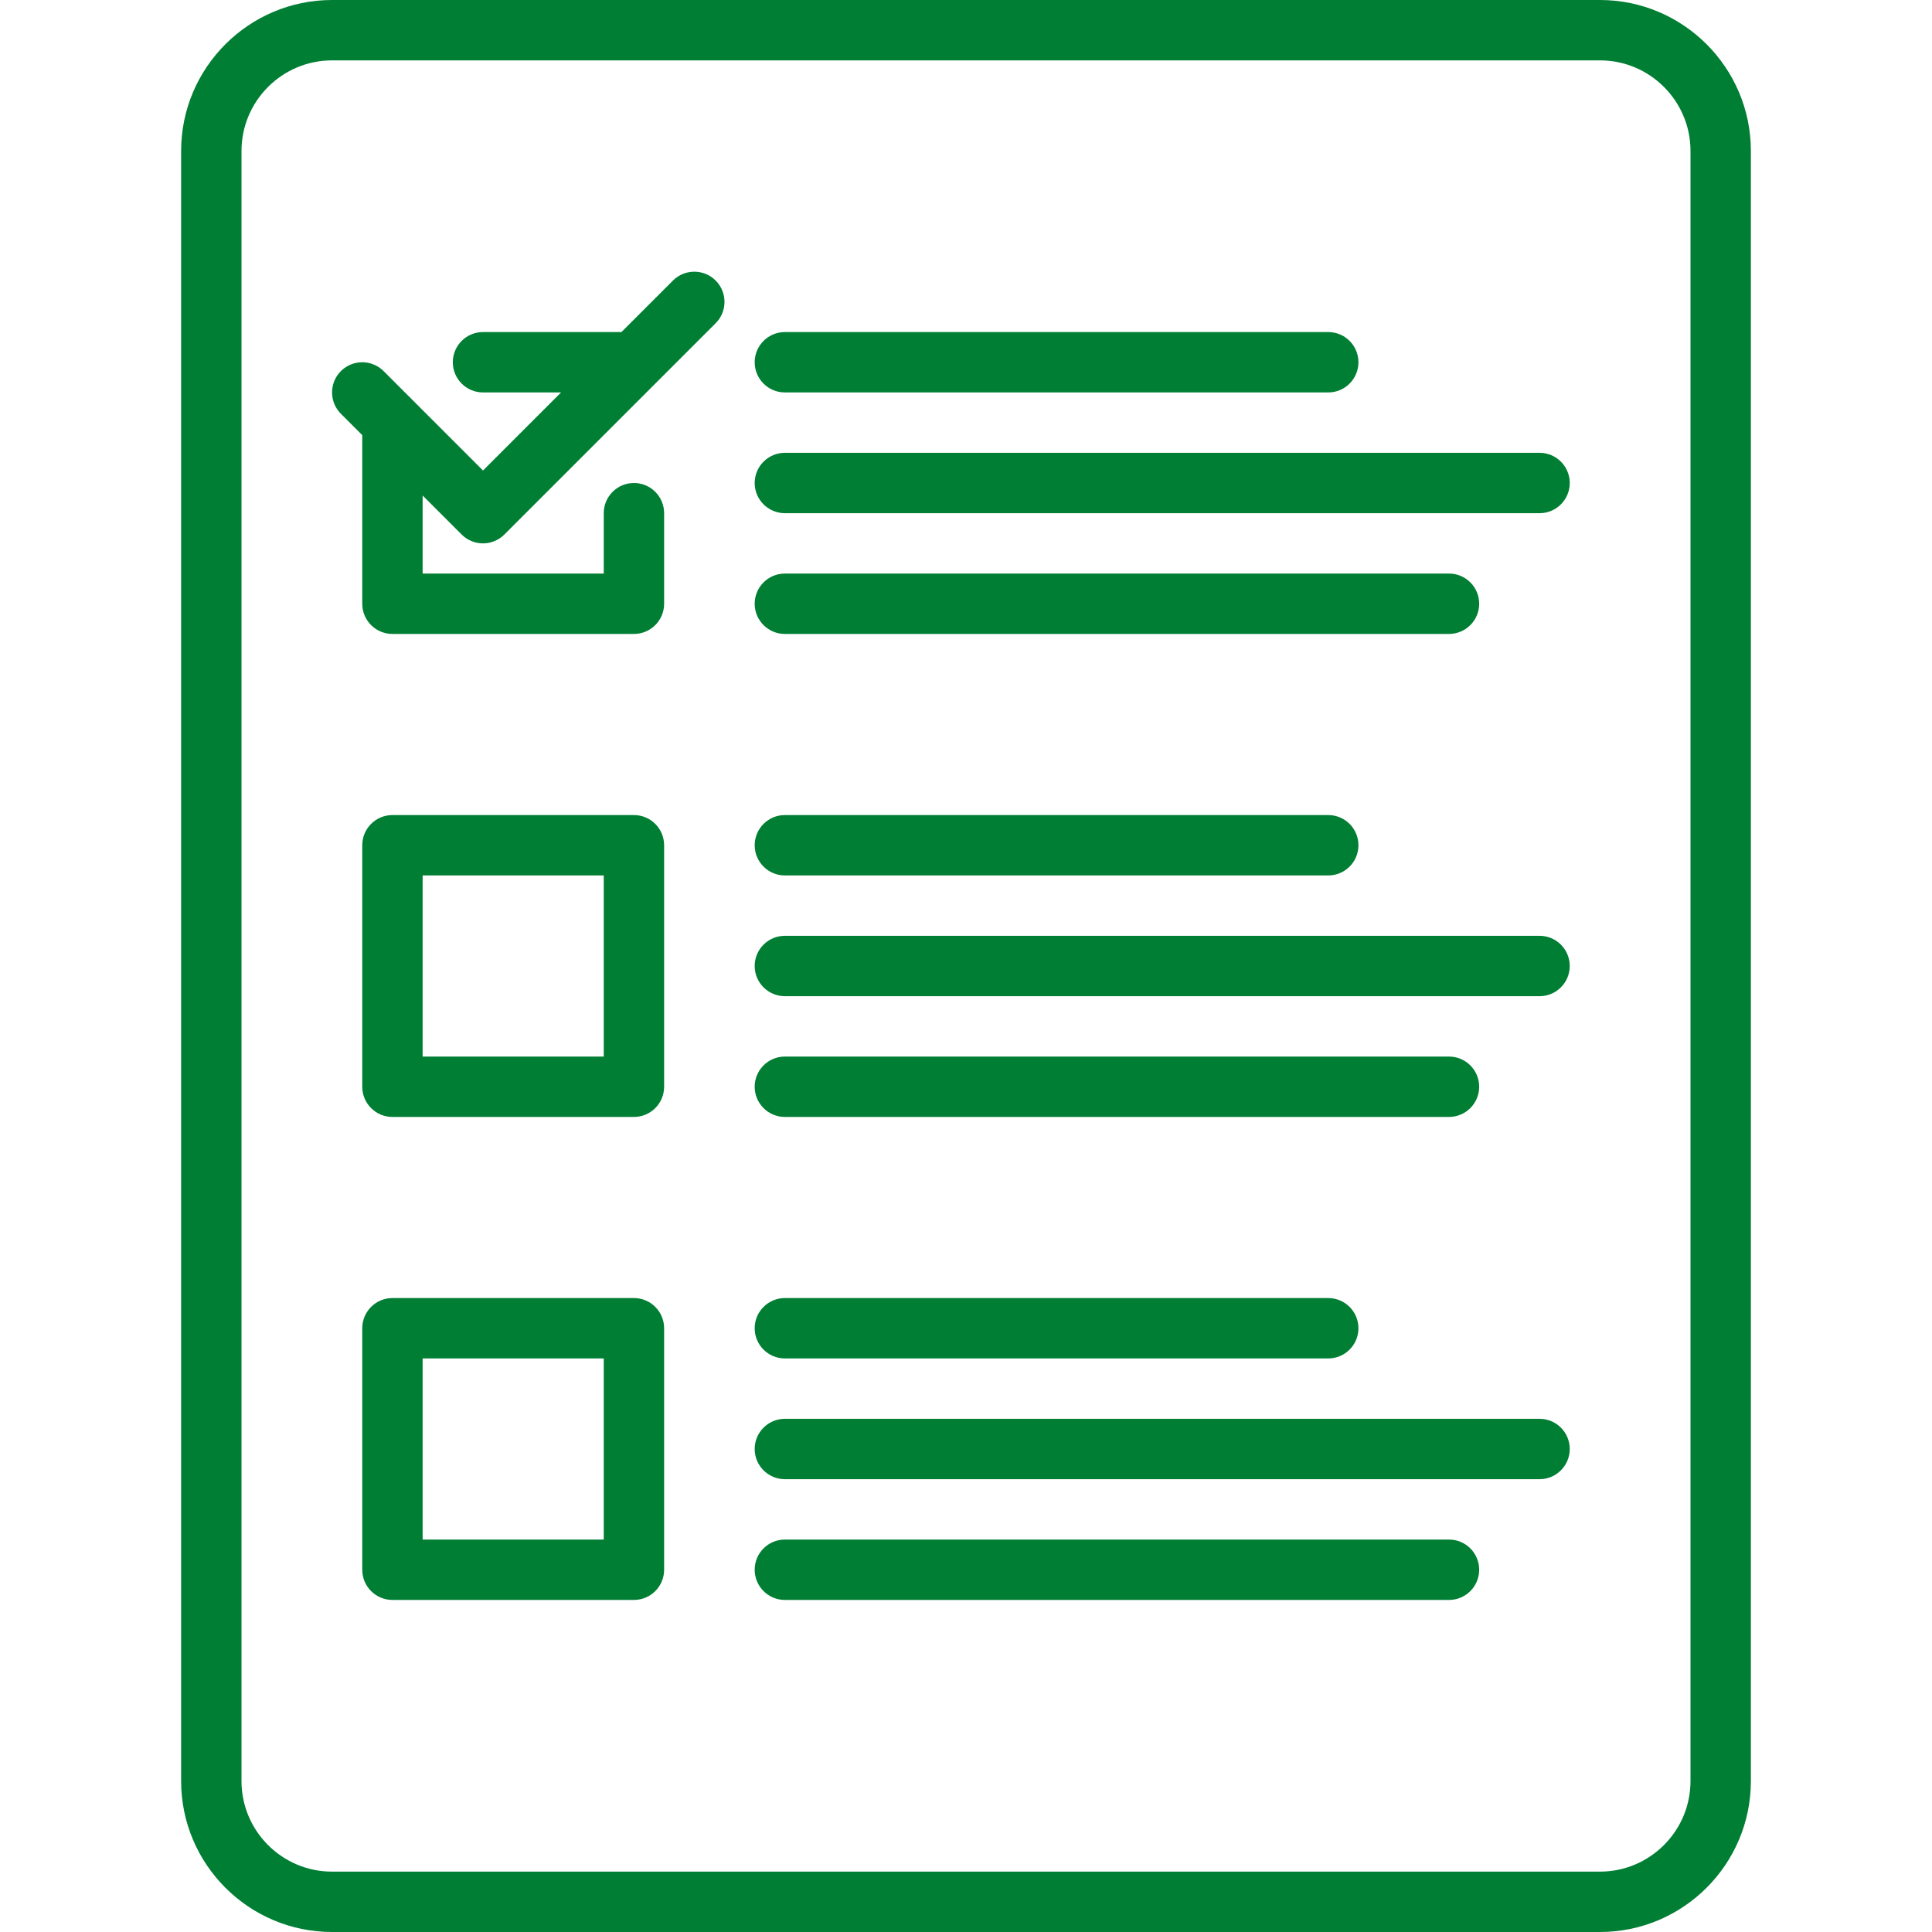 <?xml version="1.0" encoding="iso-8859-1"?>
<!-- Generator: Adobe Illustrator 17.1.0, SVG Export Plug-In . SVG Version: 6.00 Build 0)  -->
<!DOCTYPE svg PUBLIC "-//W3C//DTD SVG 1.1//EN" "http://www.w3.org/Graphics/SVG/1.1/DTD/svg11.dtd">
<svg xmlns="http://www.w3.org/2000/svg" xmlns:xlink="http://www.w3.org/1999/xlink" version="1.1" id="Capa_1" x="0px" y="0px" viewBox="0 0 512 512" style="enable-background:new 0 0 512 512;" xml:space="preserve" width="512px" height="512px">
<g>
	<path d="M424,0H88C65.944,0,48,17.944,48,40v432c0,22.056,17.944,40,40,40h336c22.056,0,40-17.944,40-40V40   C464,17.944,446.056,0,424,0z M448,472c0,13.233-10.766,24-24,24H88c-13.234,0-24-10.767-24-24V40c0-13.233,10.766-24,24-24h336   c13.234,0,24,10.767,24,24V472z" fill="#007E33"/>
	<path d="M208,104h144c4.418,0,8-3.582,8-8s-3.582-8-8-8H208c-4.418,0-8,3.582-8,8S203.582,104,208,104z" fill="#007E33"/>
	<path d="M408,120H208c-4.418,0-8,3.582-8,8s3.582,8,8,8h200c4.418,0,8-3.582,8-8S412.418,120,408,120z" fill="#007E33"/>
	<path d="M208,168h176c4.418,0,8-3.582,8-8s-3.582-8-8-8H208c-4.418,0-8,3.582-8,8S203.582,168,208,168z" fill="#007E33"/>
	<path d="M168,344h-64c-4.418,0-8,3.582-8,8v64c0,4.418,3.582,8,8,8h64c4.418,0,8-3.582,8-8v-64C176,347.582,172.418,344,168,344z    M160,408h-48v-48h48V408z" fill="#007E33"/>
	<path d="M208,360h144c4.418,0,8-3.582,8-8s-3.582-8-8-8H208c-4.418,0-8,3.582-8,8S203.582,360,208,360z" fill="#007E33"/>
	<path d="M408,376H208c-4.418,0-8,3.582-8,8s3.582,8,8,8h200c4.418,0,8-3.582,8-8S412.418,376,408,376z" fill="#007E33"/>
	<path d="M384,408H208c-4.418,0-8,3.582-8,8s3.582,8,8,8h176c4.418,0,8-3.582,8-8S388.418,408,384,408z" fill="#007E33"/>
	<path d="M168,216h-64c-4.418,0-8,3.582-8,8v64c0,4.418,3.582,8,8,8h64c4.418,0,8-3.582,8-8v-64C176,219.582,172.418,216,168,216z    M160,280h-48v-48h48V280z" fill="#007E33"/>
	<path d="M208,232h144c4.418,0,8-3.582,8-8s-3.582-8-8-8H208c-4.418,0-8,3.582-8,8S203.582,232,208,232z" fill="#007E33"/>
	<path d="M408,248H208c-4.418,0-8,3.582-8,8s3.582,8,8,8h200c4.418,0,8-3.582,8-8S412.418,248,408,248z" fill="#007E33"/>
	<path d="M208,296h176c4.418,0,8-3.582,8-8s-3.582-8-8-8H208c-4.418,0-8,3.582-8,8S203.582,296,208,296z" fill="#007E33"/>
	<path d="M178.343,74.343L164.686,88H128c-4.418,0-8,3.582-8,8s3.582,8,8,8h20.686L128,124.686l-26.343-26.343   c-3.124-3.123-8.189-3.123-11.313,0c-3.125,3.125-3.125,8.189,0,11.314L96,115.314V160c0,4.418,3.582,8,8,8h64c4.418,0,8-3.582,8-8   v-24.002c0-4.418-3.582-8-8-8s-8,3.582-8,8V152h-48v-20.686l10.343,10.343c1.562,1.562,3.609,2.343,5.657,2.343   s4.095-0.781,5.657-2.343l56-56c3.125-3.125,3.125-8.189,0-11.314C186.533,71.22,181.467,71.22,178.343,74.343z" fill="#007E33"/>
</g>
<g>
</g>
<g>
</g>
<g>
</g>
<g>
</g>
<g>
</g>
<g>
</g>
<g>
</g>
<g>
</g>
<g>
</g>
<g>
</g>
<g>
</g>
<g>
</g>
<g>
</g>
<g>
</g>
<g>
</g>
</svg>
